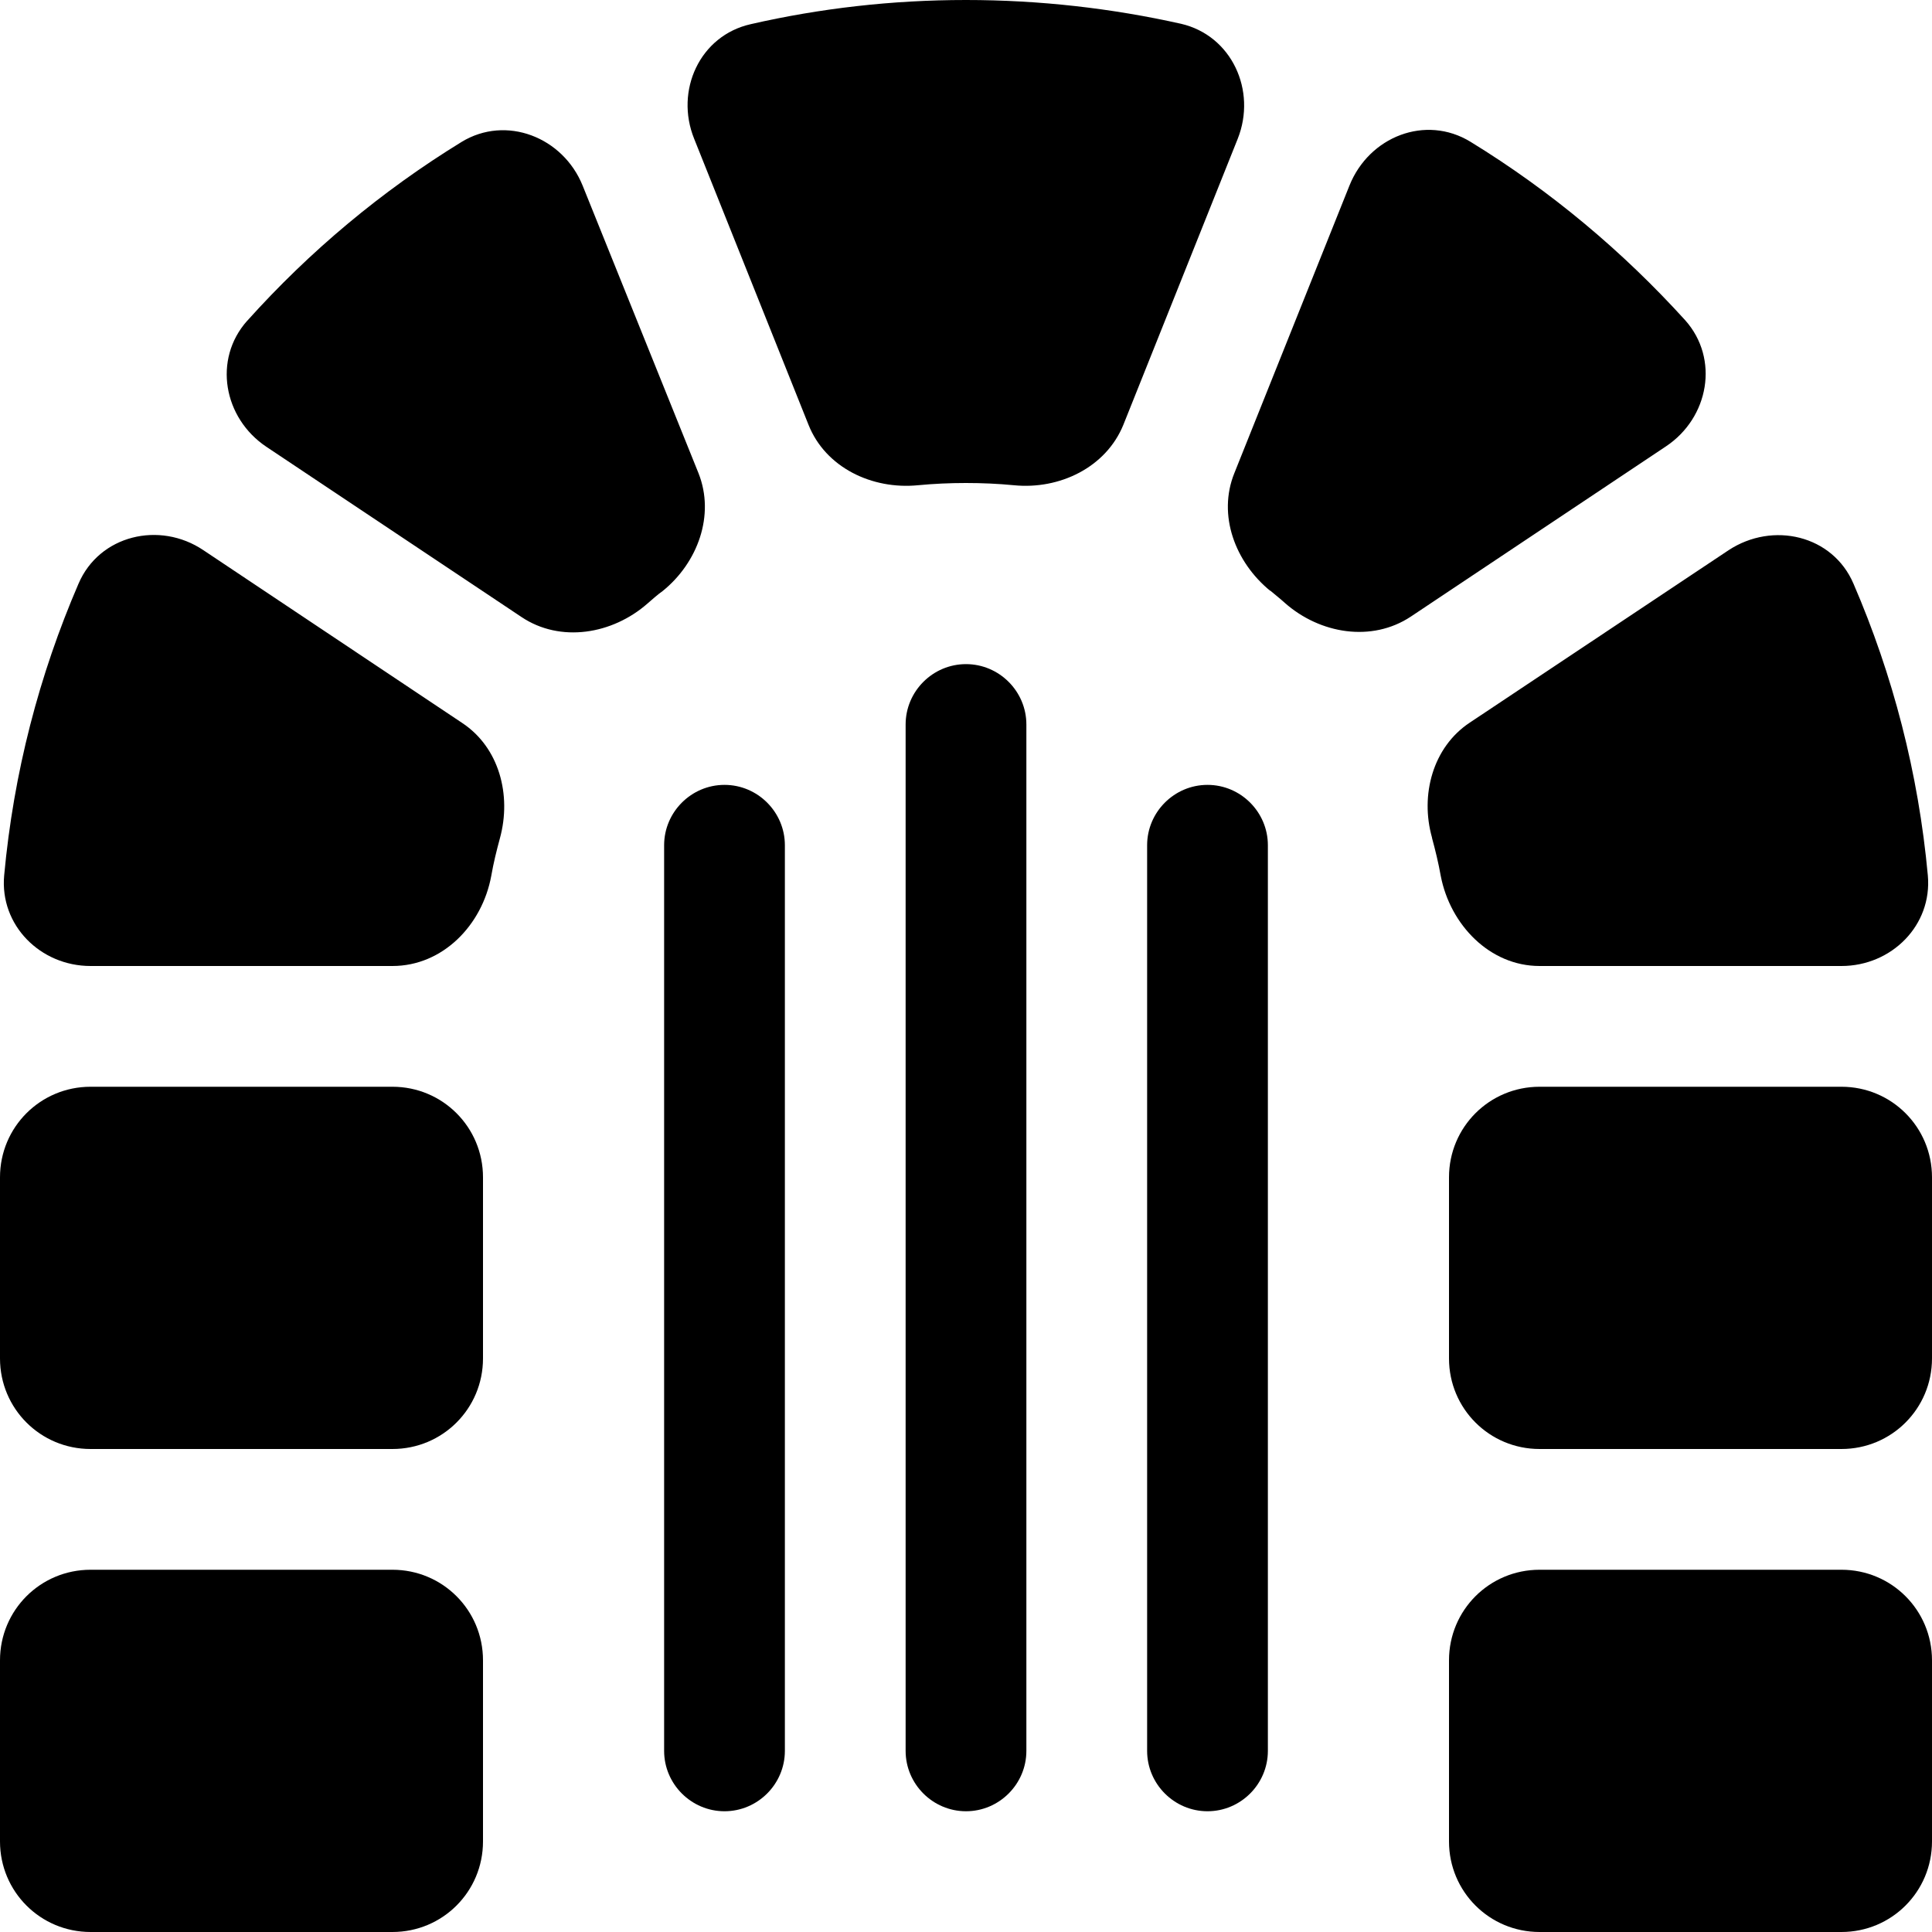 <svg version="1.1" xmlns="http://www.w3.org/2000/svg" width="32" height="32" viewBox="0 0 32 32">
<path fill="currentColor" d="M21.038 9.781c0.081 0.069 0.169 0.137 0.244 0.206 0.581 0.512 1.438 0.656 2.087 0.225l4.225-2.819c0.712-0.475 0.887-1.45 0.319-2.088-1.038-1.144-2.231-2.144-3.556-2.956-0.744-0.456-1.681-0.087-2.006 0.725l-1.906 4.762c-0.281 0.694 0.012 1.475 0.594 1.95zM20.5 2.3c0.319-0.8-0.1-1.712-0.938-1.906-1.144-0.256-2.337-0.394-3.563-0.394s-2.419 0.138-3.563 0.4c-0.844 0.188-1.262 1.1-0.938 1.9l1.894 4.737c0.281 0.706 1.050 1.075 1.813 1 0.262-0.025 0.525-0.037 0.794-0.037s0.538 0.012 0.794 0.037c0.756 0.075 1.525-0.294 1.813-1l1.894-4.737zM4.094 5.313c-0.569 0.638-0.394 1.612 0.319 2.088l4.225 2.819c0.644 0.431 1.506 0.287 2.088-0.225 0.081-0.069 0.162-0.144 0.25-0.206 0.581-0.469 0.869-1.256 0.594-1.95l-1.919-4.763c-0.325-0.806-1.269-1.175-2.006-0.725-1.325 0.813-2.519 1.813-3.55 2.962zM23.719 13.881c0.056 0.206 0.106 0.412 0.144 0.625 0.156 0.813 0.813 1.494 1.637 1.494h5c0.831 0 1.506-0.675 1.431-1.5-0.156-1.7-0.581-3.325-1.231-4.831-0.344-0.806-1.337-1.037-2.069-0.556l-4.287 2.856c-0.613 0.406-0.825 1.2-0.625 1.906zM3.369 9.113c-0.725-0.488-1.725-0.25-2.069 0.556-0.65 1.506-1.075 3.131-1.231 4.831-0.075 0.825 0.6 1.5 1.431 1.5h5c0.831 0 1.487-0.675 1.637-1.494 0.037-0.213 0.088-0.419 0.144-0.625 0.194-0.713-0.012-1.5-0.625-1.906l-4.287-2.862zM6.5 18h-5c-0.831 0-1.5 0.669-1.5 1.5v3c0 0.831 0.669 1.5 1.5 1.5h5c0.831 0 1.5-0.669 1.5-1.5v-3c0-0.831-0.669-1.5-1.5-1.5zM25.5 18c-0.831 0-1.5 0.669-1.5 1.5v3c0 0.831 0.669 1.5 1.5 1.5h5c0.831 0 1.5-0.669 1.5-1.5v-3c0-0.831-0.669-1.5-1.5-1.5h-5zM1.5 26c-0.831 0-1.5 0.669-1.5 1.5v3c0 0.831 0.669 1.5 1.5 1.5h5c0.831 0 1.5-0.669 1.5-1.5v-3c0-0.831-0.669-1.5-1.5-1.5h-5zM25.5 26c-0.831 0-1.5 0.669-1.5 1.5v3c0 0.831 0.669 1.5 1.5 1.5h5c0.831 0 1.5-0.669 1.5-1.5v-3c0-0.831-0.669-1.5-1.5-1.5h-5zM17 12c0-0.55-0.45-1-1-1s-1 0.45-1 1v17c0 0.55 0.45 1 1 1s1-0.45 1-1v-17zM13 14c0-0.55-0.45-1-1-1s-1 0.45-1 1v15c0 0.55 0.45 1 1 1s1-0.45 1-1v-15zM21 14c0-0.55-0.45-1-1-1s-1 0.45-1 1v15c0 0.55 0.45 1 1 1s1-0.45 1-1v-15z"/>
</svg>